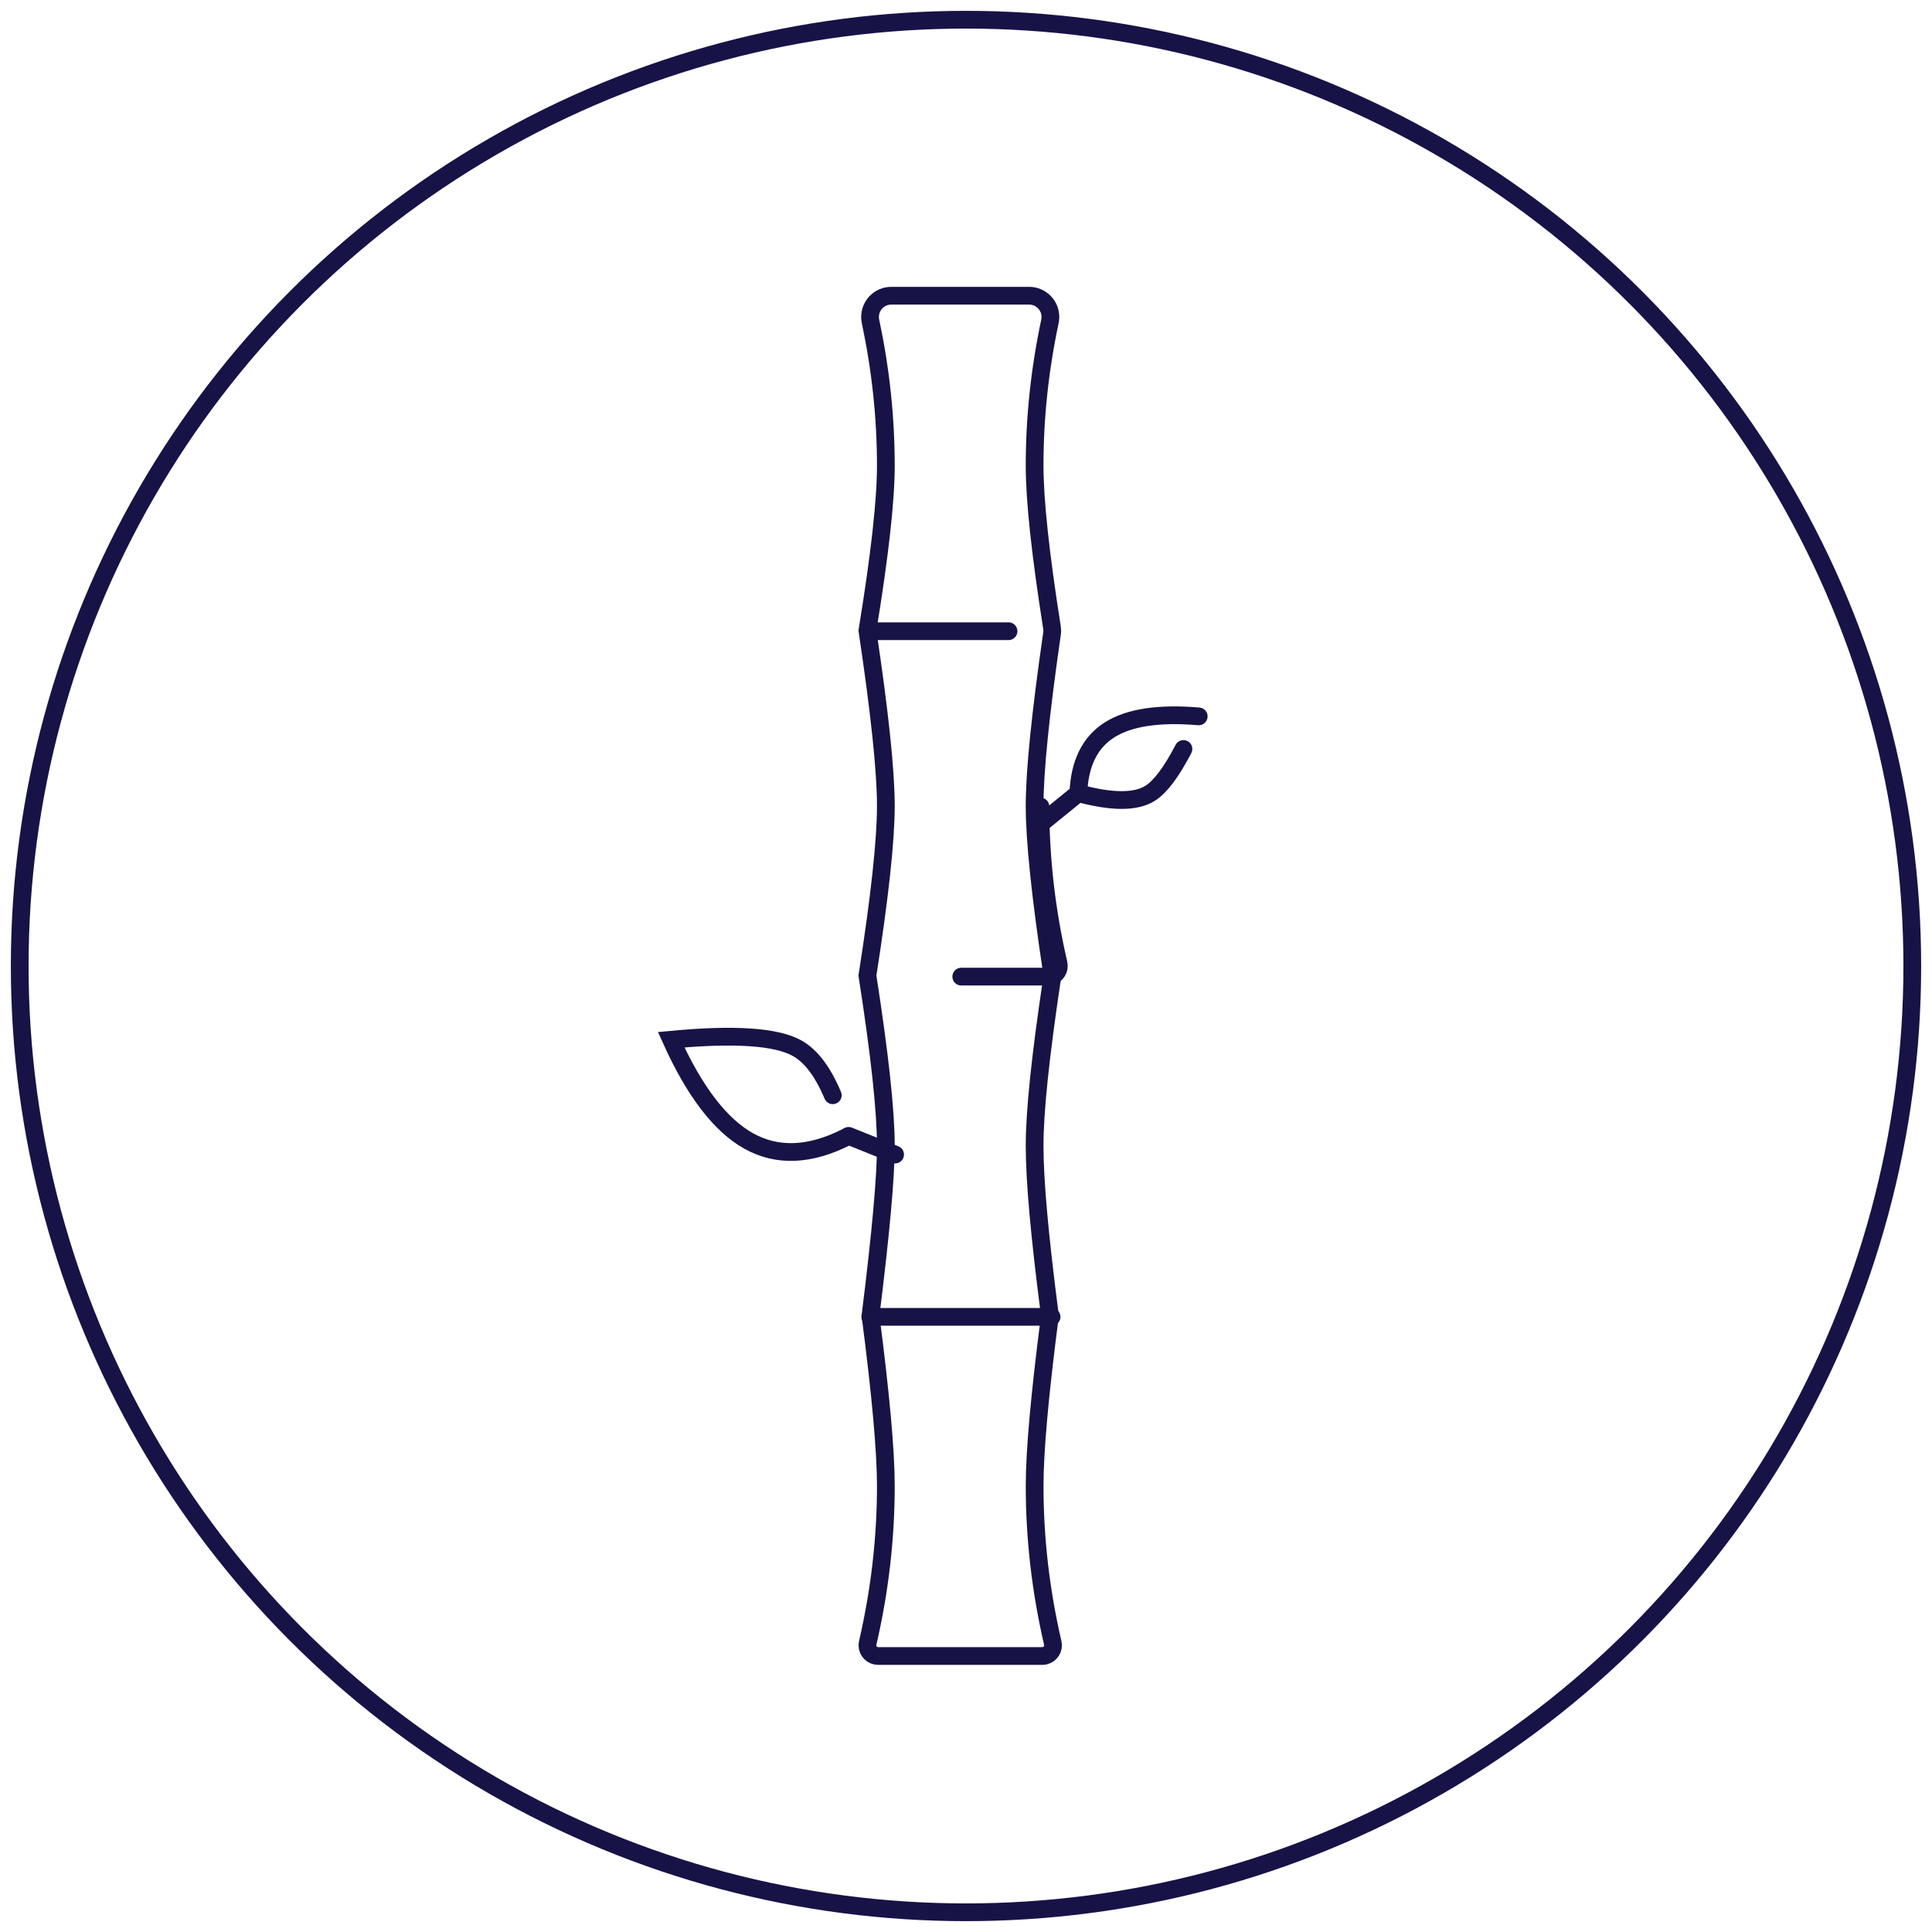 <svg xmlns="http://www.w3.org/2000/svg" width="98" height="98" viewBox="0 0 98 98">
    <g fill="none" fill-rule="evenodd" stroke="#171347" stroke-linecap="round" stroke-width=".9" transform="translate(1 1)">
        <circle cx="48" cy="48" r="48"/>
        <g>
            <path d="M11.124 44.103c0-1.77-.312-4.65-.934-8.64h0c.622-3.97.934-6.84.934-8.61 0-1.77-.312-4.733-.934-8.888h0c.622-3.805.934-6.593.934-8.362 0-2.441-.26-4.882-.778-7.323-.123-.583.249-1.155.831-1.279.074-.016.149-.023.224-.023h6.992c.595 0 1.078.482 1.078 1.078 0 .075-.008.15-.023.224-.519 2.44-.778 4.882-.778 7.323 0 1.746.294 4.484.882 8.213h0c.016.099.017.2.002.299-.589 4.076-.884 6.989-.884 8.738 0 1.747.295 4.573.883 8.476h0c.015.098.015.199 0 .298-.588 3.903-.883 6.728-.883 8.476 0 1.75.254 4.578.76 8.482h0c.012.086.012.172.001.257-.507 3.923-.76 6.76-.76 8.51 0 2.655.306 5.31.919 7.965.067.29-.114.58-.404.647-.04.009-.08.014-.121.014h-8.336c-.297 0-.539-.242-.539-.54 0-.04.005-.081.014-.12.613-2.656.92-5.31.92-7.965 0-1.77-.26-4.65-.778-8.64h0c.518-4.15.778-7.02.778-8.61zM26.22 23.97c-.606 1.166-1.166 1.913-1.68 2.241-.727.464-1.943.464-3.65 0 .056-1.502.58-2.57 1.572-3.204.993-.633 2.503-.864 4.532-.691M20.89 26.211L18.918 27.814M9.12 43.658c-1.851.936-3.5 1.003-4.945.2-1.445-.804-2.758-2.517-3.94-5.14 3.2-.303 5.328-.16 6.384.427.703.391 1.307 1.187 1.813 2.389" transform="translate(32.81 13.022)"/>
            <path d="M11.401 43.266L9.429 44.869" transform="translate(32.81 13.022) rotate(-119 10.415 44.068)"/>
            <path d="M18.966 26.888c0 2.656.306 5.312.92 7.968.066.29-.115.58-.405.647-.04.01-.08.014-.121.014h-4.41M10.481 17.996L17.348 17.996M10.336 52.775L19.531 52.775" transform="translate(32.81 13.022)"/>
        </g>
    </g>
</svg>
